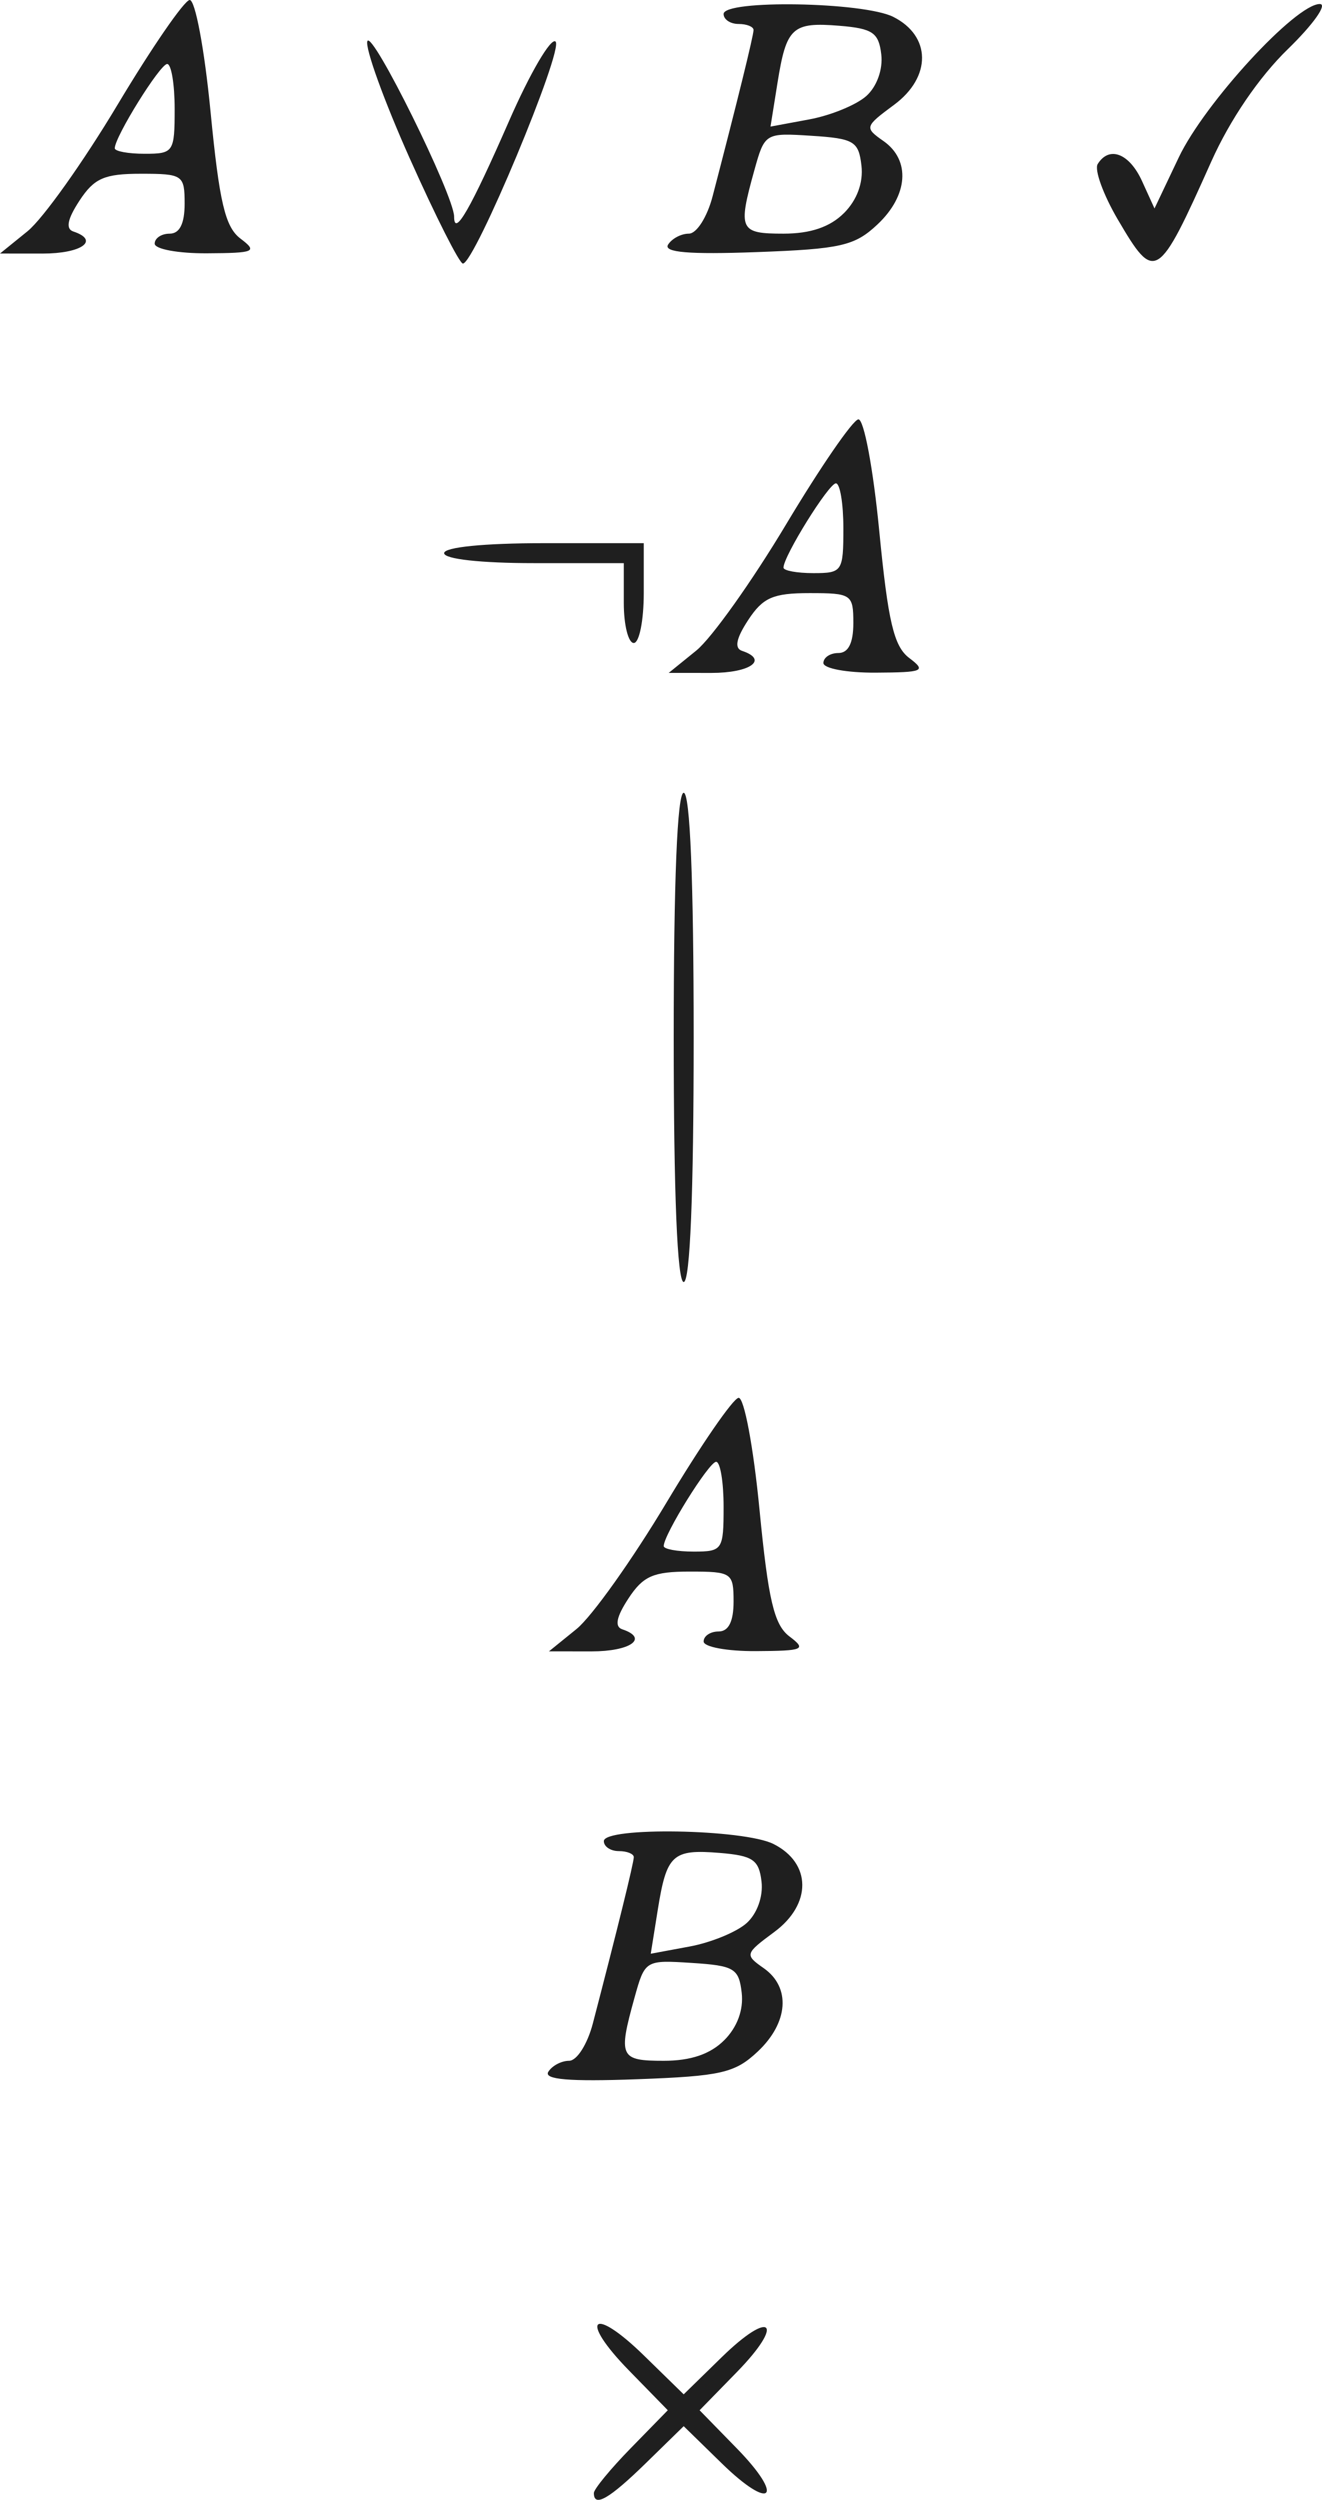 <?xml version="1.0" encoding="UTF-8" standalone="no"?>
<svg
   xmlns:dc="http://purl.org/dc/elements/1.1/"
   xmlns:cc="http://creativecommons.org/ns#"
   xmlns:rdf="http://www.w3.org/1999/02/22-rdf-syntax-ns#"
   xmlns:svg="http://www.w3.org/2000/svg"
   xmlns="http://www.w3.org/2000/svg"
   xmlns:sodipodi="http://sodipodi.sourceforge.net/DTD/sodipodi-0.dtd"
   xmlns:inkscape="http://www.inkscape.org/namespaces/inkscape"
   version="1.1"
   id="svg1042"
   width="88.303"
   height="166.916"
   viewBox="0 0 88.303 166.916"
   sodipodi:docname="treeExampleDisAlt2.svg"
   inkscape:version="1.0.1 (c497b03c, 2020-09-10)">
  <defs
     id="defs1046" />
  <sodipodi:namedview
     pagecolor="#ffffff"
     bordercolor="#666666"
     borderopacity="1"
     objecttolerance="10"
     gridtolerance="10"
     guidetolerance="10"
     inkscape:pageopacity="0"
     inkscape:pageshadow="2"
     inkscape:window-width="731"
     inkscape:window-height="480"
     id="namedview1044"
     showgrid="false"
     inkscape:pagecheckerboard="true"
     fit-margin-top="0"
     fit-margin-left="0"
     fit-margin-right="0"
     fit-margin-bottom="0"
     inkscape:zoom="0.84684562"
     inkscape:cx="124.10941"
     inkscape:cy="150.24844"
     inkscape:window-x="0"
     inkscape:window-y="25"
     inkscape:window-maximized="0"
     inkscape:current-layer="g1050" />
  <g
     inkscape:groupmode="layer"
     inkscape:label="Image"
     id="g1050"
     transform="translate(120.11,-6.019)">
    <path
       style="fill:#1f1f1f;stroke-width:0.667"
       d="m -80.443,172.482 c 0,-0.26 1.111,-1.61 2.469,-3 l 2.469,-2.528 -2.592,-2.654 c -3.382,-3.463 -2.463,-4.382 1,-1 l 2.654,2.592 2.542,-2.482 c 3.317,-3.239 4.242,-2.314 1.003,1.003 l -2.482,2.542 2.482,2.542 c 3.239,3.317 2.314,4.242 -1.003,1.003 l -2.542,-2.482 -2.528,2.469 c -2.447,2.389 -3.472,2.979 -3.472,1.997 z m -3.041,-28.128 c 0.249,-0.404 0.874,-0.734 1.388,-0.734 0.52,0 1.224,-1.109 1.587,-2.5 1.637,-6.276 2.733,-10.726 2.733,-11.096 0,-0.222 -0.45,-0.404 -1,-0.404 -0.55,0 -1,-0.3 -1,-0.667 0,-0.967 9.345,-0.809 11.333,0.192 2.541,1.279 2.566,4.016 0.054,5.873 -1.967,1.455 -1.987,1.523 -0.706,2.42 1.82,1.275 1.65,3.637 -0.401,5.565 -1.524,1.433 -2.441,1.643 -8.081,1.85 -4.511,0.166 -6.23,0.02 -5.908,-0.5 z m 11.749,-2.107 c 0.869,-0.869 1.298,-2.033 1.167,-3.167 -0.188,-1.627 -0.496,-1.812 -3.333,-1.994 -3.106,-0.2 -3.13,-0.186 -3.83,2.333 -1.095,3.945 -0.976,4.202 1.955,4.202 1.804,0 3.111,-0.444 4.04,-1.374 z m 1.491,-7.815 c 0.704,-0.632 1.117,-1.777 1,-2.777 -0.169,-1.454 -0.575,-1.732 -2.786,-1.914 -3.163,-0.259 -3.552,0.098 -4.145,3.805 l -0.468,2.926 2.6,-0.483 c 1.43,-0.265 3.139,-0.967 3.798,-1.558 z M -81.595,114.784 c 1.017,-0.823 3.717,-4.617 6,-8.431 2.283,-3.814 4.451,-6.964 4.818,-7 0.371,-0.036 0.991,3.273 1.397,7.453 0.589,6.063 0.976,7.704 2,8.479 1.158,0.876 0.961,0.962 -2.231,0.982 -1.925,0.012 -3.5,-0.279 -3.5,-0.645 0,-0.367 0.45,-0.667 1,-0.667 0.667,0 1,-0.667 1,-2 0,-1.918 -0.12,-2 -2.923,-2 -2.44,0 -3.118,0.297 -4.102,1.799 -0.805,1.229 -0.935,1.88 -0.41,2.056 1.789,0.596 0.555,1.478 -2.064,1.475 l -2.833,-0.003 1.849,-1.497 z m 9.818,-8.163 c 0,-1.65 -0.225,-2.998 -0.5,-2.995 -0.478,0.005 -3.5,4.863 -3.5,5.627 0,0.202 0.9,0.368 2,0.368 1.926,0 2,-0.111 2,-3 z m -3.333,-31.333 c 0,-10.444 0.24,-16.333 0.667,-16.333 0.426,0 0.667,5.889 0.667,16.333 0,10.444 -0.24,16.333 -0.667,16.333 -0.426,0 -0.667,-5.889 -0.667,-16.333 z m 1.515,-25.837 c 1.017,-0.823 3.717,-4.617 6,-8.431 2.283,-3.814 4.451,-6.964 4.818,-7 0.371,-0.036 0.991,3.273 1.397,7.453 0.589,6.063 0.976,7.704 2,8.479 1.158,0.876 0.961,0.962 -2.231,0.982 -1.925,0.012 -3.5,-0.279 -3.5,-0.645 0,-0.367 0.45,-0.667 1,-0.667 0.667,0 1,-0.667 1,-2 0,-1.918 -0.12,-2 -2.923,-2 -2.44,0 -3.118,0.297 -4.102,1.799 -0.805,1.229 -0.935,1.88 -0.41,2.056 1.789,0.596 0.555,1.478 -2.064,1.475 l -2.833,-0.003 1.849,-1.497 z m 9.818,-8.163 c 0,-1.65 -0.225,-2.998 -0.5,-2.995 -0.478,0.005 -3.5,4.863 -3.5,5.627 0,0.202 0.9,0.368 2,0.368 1.926,0 2,-0.111 2,-3 z m -14.667,5 v -2.667 h -6 c -3.556,0 -6,-0.272 -6,-0.667 0,-0.4 2.667,-0.667 6.667,-0.667 h 6.667 v 3.333 c 0,1.833 -0.3,3.333 -0.667,3.333 -0.367,0 -0.667,-1.2 -0.667,-2.667 z M -92.74,16.599 c -1.724,-3.862 -2.998,-7.387 -2.832,-7.833 0.299,-0.805 5.795,10.311 5.795,11.721 0,1.399 1.1,-0.516 3.668,-6.386 1.408,-3.219 2.808,-5.605 3.11,-5.303 0.55,0.55 -5.411,14.819 -6.192,14.821 -0.228,5.17e-4 -1.825,-3.159 -3.548,-7.02 z m 47.295,4.08 c -0.973,-1.66 -1.578,-3.328 -1.345,-3.705 0.766,-1.239 2.116,-0.72 2.963,1.139 l 0.832,1.825 1.62,-3.408 c 1.724,-3.627 7.809,-10.243 9.421,-10.243 0.531,0 -0.431,1.358 -2.138,3.017 -1.927,1.873 -3.864,4.716 -5.109,7.5 -3.571,7.984 -3.765,8.104 -6.243,3.875 z m -72.817,0.771 c 1.017,-0.823 3.717,-4.617 6,-8.431 2.283,-3.814 4.451,-6.964 4.818,-7 0.371,-0.036 0.991,3.273 1.397,7.453 0.589,6.063 0.976,7.704 2,8.479 1.158,0.876 0.961,0.962 -2.231,0.982 -1.925,0.012 -3.5,-0.279 -3.5,-0.645 0,-0.367 0.45,-0.667 1,-0.667 0.667,0 1,-0.667 1,-2 0,-1.918 -0.12,-2 -2.923,-2 -2.44,0 -3.118,0.297 -4.102,1.799 -0.805,1.229 -0.935,1.88 -0.41,2.056 1.789,0.596 0.555,1.478 -2.064,1.475 l -2.833,-0.003 1.849,-1.497 z m 9.818,-8.163 c 0,-1.65 -0.225,-2.998 -0.5,-2.995 -0.478,0.005 -3.5,4.863 -3.5,5.627 0,0.202 0.9,0.368 2,0.368 1.926,0 2,-0.111 2,-3 z m 32.959,9.067 c 0.249,-0.404 0.874,-0.734 1.388,-0.734 0.52,0 1.224,-1.109 1.587,-2.5 1.637,-6.276 2.733,-10.726 2.733,-11.096 0,-0.222 -0.45,-0.404 -1,-0.404 -0.55,0 -1,-0.3 -1,-0.667 0,-0.967 9.345,-0.809 11.333,0.192 2.541,1.279 2.566,4.016 0.054,5.873 -1.967,1.455 -1.987,1.523 -0.706,2.42 1.82,1.275 1.65,3.637 -0.401,5.565 -1.524,1.433 -2.441,1.643 -8.081,1.85 -4.511,0.166 -6.23,0.02 -5.908,-0.5 z m 11.749,-2.107 c 0.869,-0.869 1.298,-2.033 1.167,-3.167 -0.188,-1.627 -0.496,-1.812 -3.333,-1.994 -3.106,-0.2 -3.13,-0.186 -3.83,2.333 -1.095,3.945 -0.976,4.202 1.955,4.202 1.804,0 3.111,-0.444 4.04,-1.374 z m 1.491,-7.815 c 0.704,-0.632 1.117,-1.777 1,-2.777 -0.169,-1.454 -0.575,-1.732 -2.786,-1.914 -3.163,-0.259 -3.552,0.098 -4.145,3.805 l -0.468,2.926 2.6,-0.483 c 1.43,-0.265 3.139,-0.967 3.798,-1.558 z"
       id="path1054" />
  </g>
</svg>
